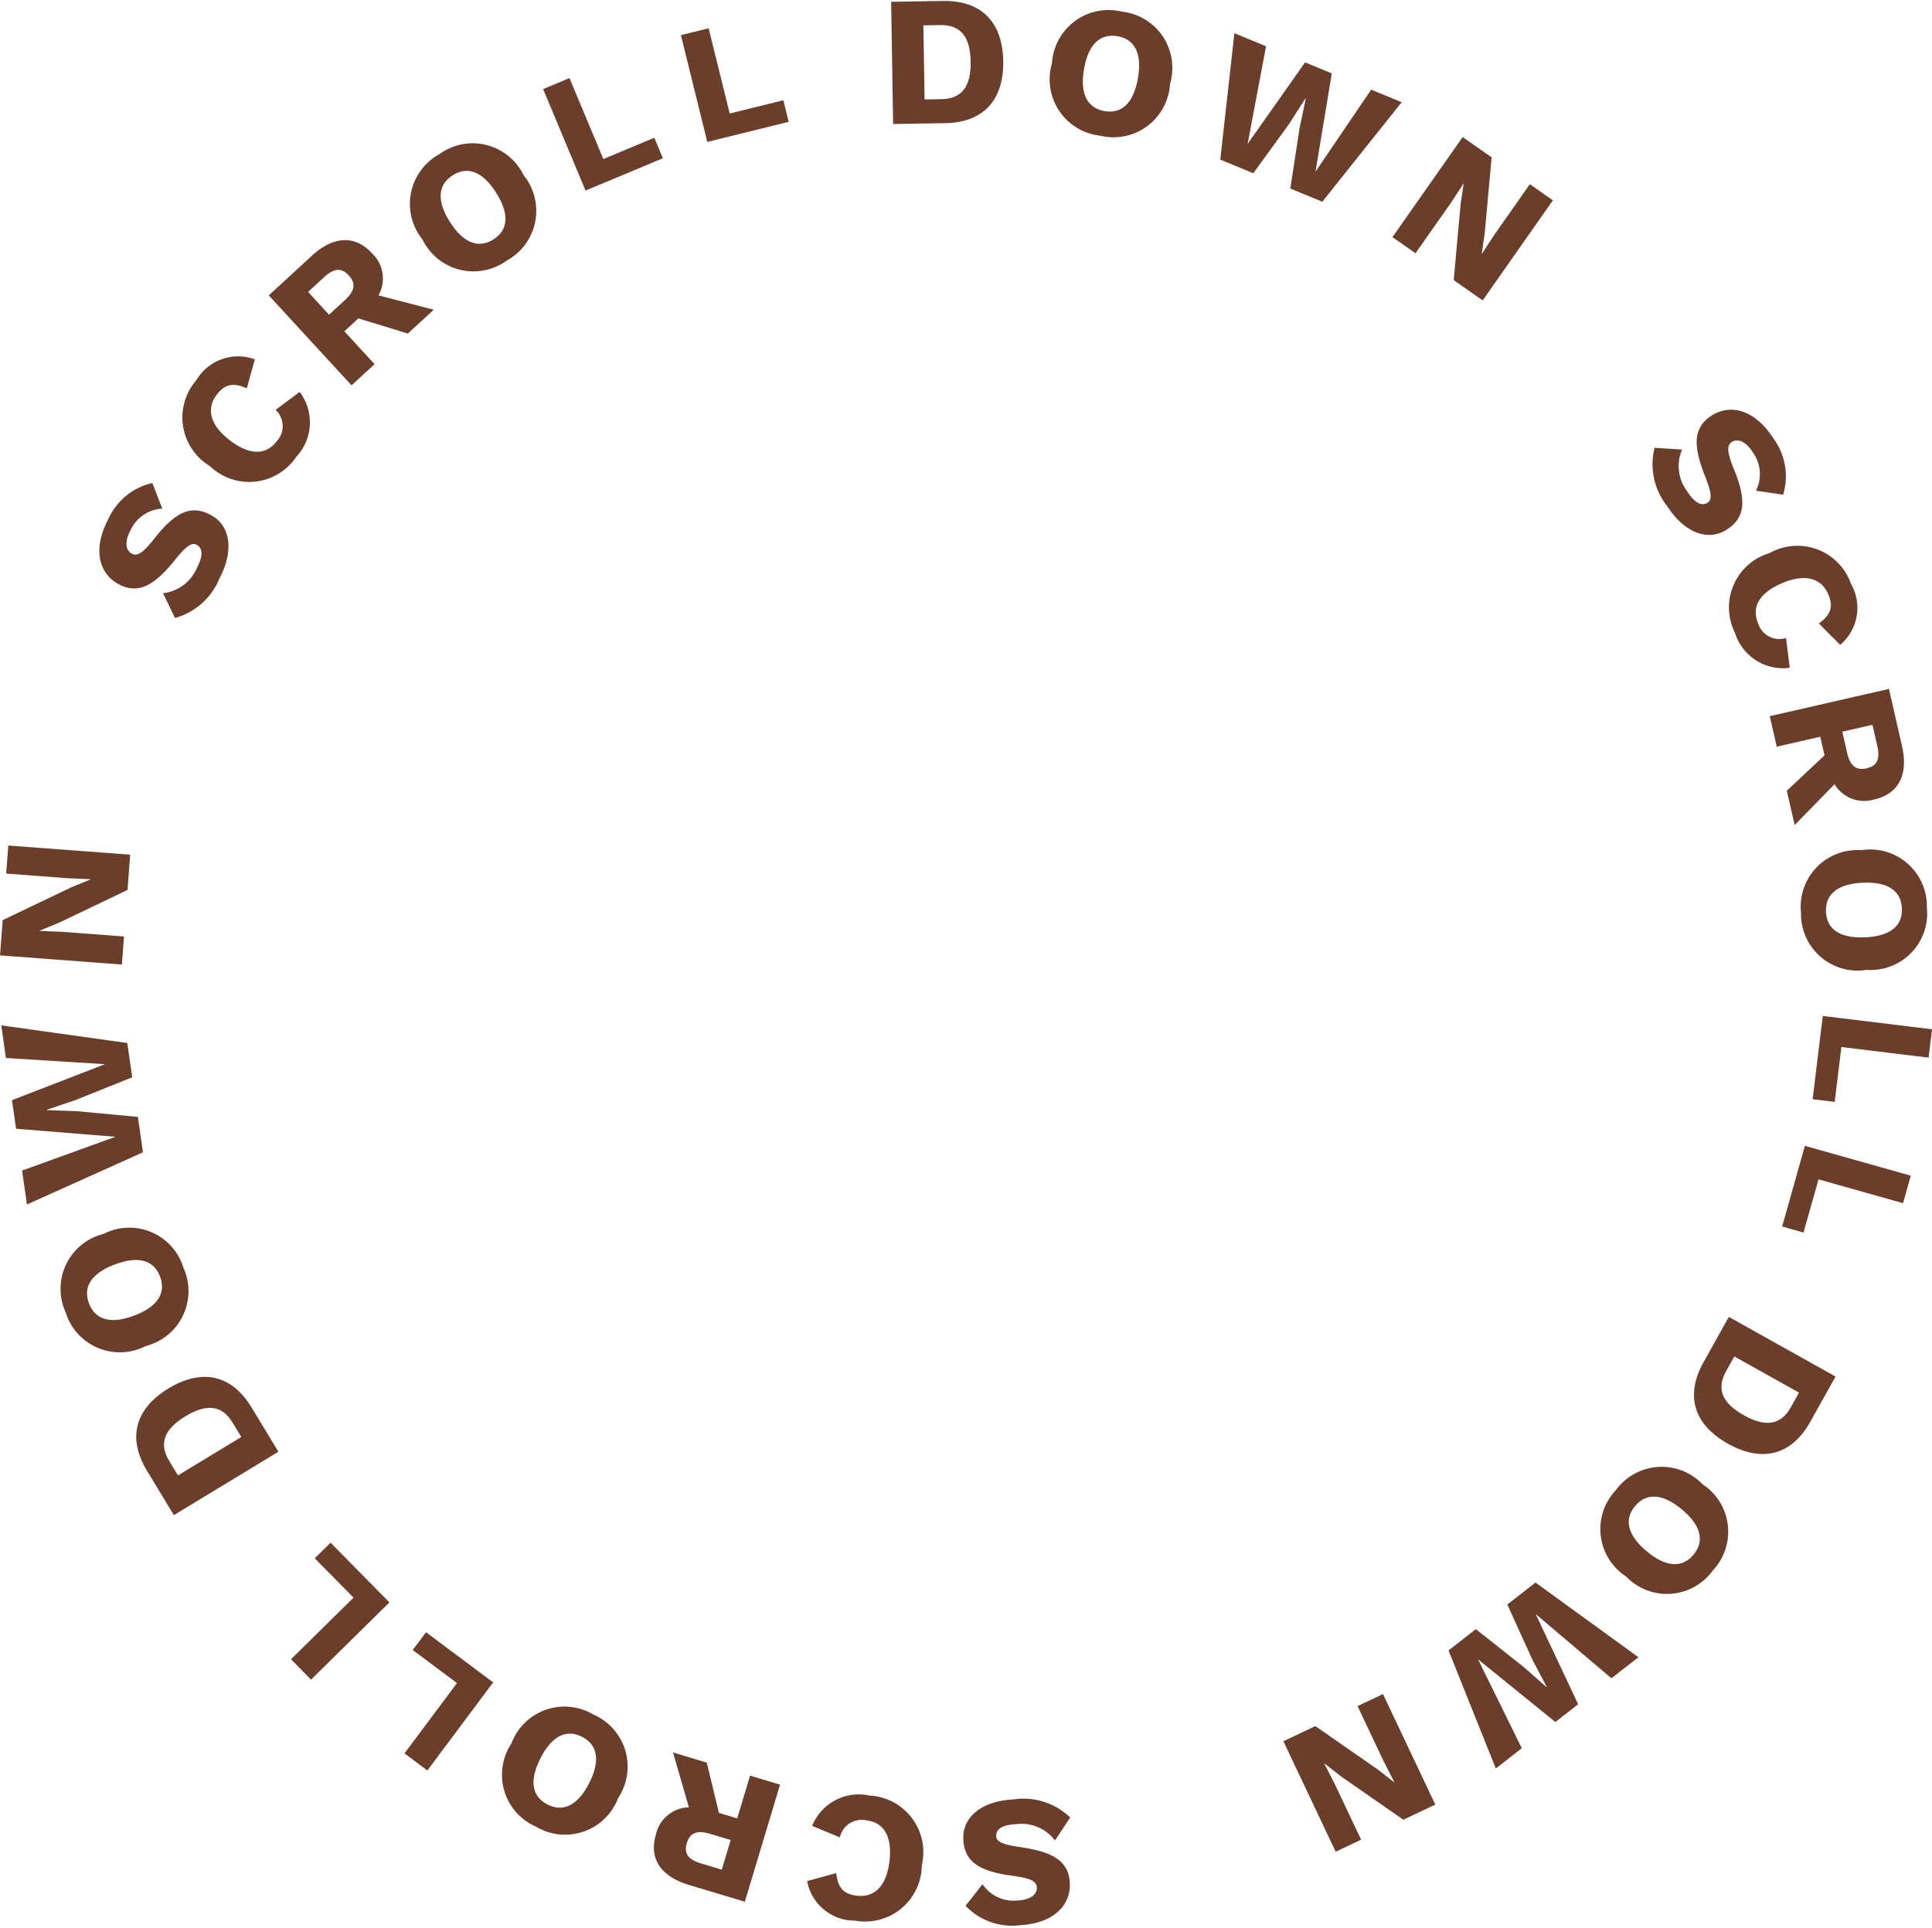 <svg xmlns="http://www.w3.org/2000/svg" width="104.311" height="104.094" viewBox="0 0 104.311 104.094">
  <g id="scrolldown_text.7dd5e350" transform="translate(-2.448 -2.406)">
    <path id="Path_184" data-name="Path 184" d="M3.31-6.7C1.5-6.7.47-5.79.47-4.55c0,1.29,1.01,1.75,2.57,2.06.9.17,1.28.34,1.28.65,0,.38-.36.6-1.1.6a2.261,2.261,0,0,1-2.06-.98L.28-1.02A3.634,3.634,0,0,0,3.31.1C4.9.1,6.1-.64,6.1-1.93c0-1.16-.71-1.75-2.54-2.08-.94-.17-1.3-.35-1.3-.69,0-.38.37-.66,1.08-.66a2.016,2.016,0,0,1,1.84.97l.97-1.12A3.44,3.44,0,0,0,3.31-6.7Z" transform="translate(12.668 36.499) rotate(-62.117)" fill="#6b3d2b"/>
    <path id="Path_183" data-name="Path 183" d="M6.58-1.89,5.02-2.33A1.2,1.2,0,0,1,3.71-1.25c-.97,0-1.5-.71-1.5-2.05s.57-2.05,1.53-2.05c.68,0,1.06.26,1.25,1.08L6.5-4.88A2.618,2.618,0,0,0,3.68-6.7,3.064,3.064,0,0,0,.45-3.3,3.061,3.061,0,0,0,3.69.1,2.721,2.721,0,0,0,6.58-1.89Z" transform="matrix(0.609, -0.793, 0.793, 0.609, 16.119, 29.936)" fill="#6b3d2b"/>
    <path id="Path_182" data-name="Path 182" d="M4.86,0h1.9L5.09-2.59A1.864,1.864,0,0,0,6.37-4.5c0-1.36-.9-2.1-2.49-2.1H.73V0H2.42V-2.41H3.45ZM2.42-5.3H3.59c.73,0,1.05.25,1.05.83s-.32.84-1.05.84H2.42Z" transform="translate(20.891 23.707) rotate(-42.619)" fill="#6b3d2b"/>
    <path id="Path_181" data-name="Path 181" d="M3.69-6.7A3.061,3.061,0,0,0,.45-3.3,3.061,3.061,0,0,0,3.69.1,3.054,3.054,0,0,0,6.92-3.3,3.054,3.054,0,0,0,3.69-6.7Zm0,1.35c.95,0,1.47.7,1.47,2.05S4.64-1.25,3.69-1.25,2.21-1.95,2.21-3.3,2.73-5.35,3.69-5.35Z" transform="translate(26.647 18.364) rotate(-32.417)" fill="#6b3d2b"/>
    <path id="Path_180" data-name="Path 180" d="M2.2-1.2V-5.94H.657V0H5.184V-1.2Z" transform="translate(33.455 12.949) rotate(-22.674)" fill="#6b3d2b"/>
    <path id="Path_179" data-name="Path 179" d="M2.2-1.2V-5.94H.657V0H5.184V-1.2Z" transform="translate(39.997 10.227) rotate(-13.87)" fill="#6b3d2b"/>
    <path id="Path_178" data-name="Path 178" transform="translate(46.447 7.701) rotate(-7.741)" fill="#6b3d2b"/>
    <path id="Path_177" data-name="Path 177" d="M3.53-6.6H.73V0h2.8c2.07,0,3.2-1.19,3.2-3.3S5.6-6.6,3.53-6.6ZM3.36-1.3H2.45v-4h.91c1.12,0,1.61.68,1.61,2S4.48-1.3,3.36-1.3Z" transform="translate(49.939 9.114) rotate(-0.929)" fill="#6b3d2b"/>
    <path id="Path_176" data-name="Path 176" d="M3.69-6.7A3.061,3.061,0,0,0,.45-3.3,3.061,3.061,0,0,0,3.69.1,3.054,3.054,0,0,0,6.92-3.3,3.054,3.054,0,0,0,3.69-6.7Zm0,1.35c.95,0,1.47.7,1.47,2.05S4.64-1.25,3.69-1.25,2.21-1.95,2.21-3.3,2.73-5.35,3.69-5.35Z" transform="translate(58.23 8.995) rotate(9.97)" fill="#6b3d2b"/>
    <path id="Path_175" data-name="Path 175" d="M4.7-3.2l.29-1.61h.02l.3,1.61L6.09,0H7.96L9.87-6.6H8.09L7-1.36,5.79-6.6H4.23L3.04-1.35,1.95-6.6H.1L2,0H3.93Z" transform="translate(66.484 10.262) rotate(22.422)" fill="#6b3d2b"/>
    <path id="Path_174" data-name="Path 174" d="M6.68-6.6H5.16v3.33L5.2-2.03H5.19l-.5-1L2.64-6.6H.73V0H2.25V-3.33L2.21-4.57h.01l.5,1L4.77,0H6.68Z" transform="translate(77.031 14.79) rotate(35.053)" fill="#6b3d2b"/>
    <path id="Path_173" data-name="Path 173" transform="matrix(0.738, 0.675, -0.675, 0.738, 85.266, 18.351)" fill="#6b3d2b"/>
    <path id="Path_172" data-name="Path 172" transform="translate(87.79 20.668) rotate(46.601)" fill="#6b3d2b"/>
    <path id="Path_171" data-name="Path 171" transform="translate(90.147 23.168) rotate(50.735)" fill="#6b3d2b"/>
    <path id="Path_170" data-name="Path 170" d="M3.31-6.7C1.5-6.7.47-5.79.47-4.55c0,1.29,1.01,1.75,2.57,2.06.9.17,1.28.34,1.28.65,0,.38-.36.6-1.1.6a2.261,2.261,0,0,1-2.06-.98L.28-1.02A3.634,3.634,0,0,0,3.31.1C4.9.1,6.1-.64,6.1-1.93c0-1.16-.71-1.75-2.54-2.08-.94-.17-1.3-.35-1.3-.69,0-.38.37-.66,1.08-.66a2.016,2.016,0,0,1,1.84.97l.97-1.12A3.44,3.44,0,0,0,3.31-6.7Z" transform="translate(90.77 26.897) rotate(57.454)" fill="#6b3d2b"/>
    <path id="Path_169" data-name="Path 169" d="M6.58-1.89,5.02-2.33A1.2,1.2,0,0,1,3.71-1.25c-.97,0-1.5-.71-1.5-2.05s.57-2.05,1.53-2.05c.68,0,1.06.26,1.25,1.08L6.5-4.88A2.618,2.618,0,0,0,3.68-6.7,3.064,3.064,0,0,0,.45-3.3,3.061,3.061,0,0,0,3.69.1,2.721,2.721,0,0,0,6.58-1.89Z" transform="translate(94.777 33.138) rotate(67.095)" fill="#6b3d2b"/>
    <path id="Path_168" data-name="Path 168" d="M4.86,0h1.9L5.09-2.59A1.864,1.864,0,0,0,6.37-4.5c0-1.36-.9-2.1-2.49-2.1H.73V0H2.42V-2.41H3.45ZM2.42-5.3H3.59c.73,0,1.05.25,1.05.83s-.32.84-1.05.84H2.42Z" transform="matrix(0.223, 0.975, -0.975, 0.223, 97.837, 40.364)" fill="#6b3d2b"/>
    <path id="Path_167" data-name="Path 167" d="M3.69-6.7A3.061,3.061,0,0,0,.45-3.3,3.061,3.061,0,0,0,3.69.1,3.054,3.054,0,0,0,6.92-3.3,3.054,3.054,0,0,0,3.69-6.7Zm0,1.35c.95,0,1.47.7,1.47,2.05S4.64-1.25,3.69-1.25,2.21-1.95,2.21-3.3,2.73-5.35,3.69-5.35Z" transform="matrix(0.046, 0.999, -0.999, 0.046, 99.618, 48.013)" fill="#6b3d2b"/>
    <path id="Path_166" data-name="Path 166" d="M2.2-1.2V-5.94H.657V0H5.184V-1.2Z" transform="matrix(-0.121, 0.993, -0.993, -0.121, 100.942, 56.61)" fill="#6b3d2b"/>
    <path id="Path_165" data-name="Path 165" d="M2.2-1.2V-5.94H.657V0H5.184V-1.2Z" transform="translate(100.074 63.643) rotate(105.732)" fill="#6b3d2b"/>
    <path id="Path_164" data-name="Path 164" transform="translate(99.084 70.502) rotate(111.884)" fill="#6b3d2b"/>
    <path id="Path_163" data-name="Path 163" d="M3.53-6.6H.73V0h2.8c2.07,0,3.2-1.19,3.2-3.3S5.6-6.6,3.53-6.6ZM3.36-1.3H2.45v-4h.91c1.12,0,1.61.68,1.61,2S4.48-1.3,3.36-1.3Z" transform="matrix(-0.488, 0.873, -0.873, -0.488, 96.147, 72.875)" fill="#6b3d2b"/>
    <path id="Path_162" data-name="Path 162" d="M3.69-6.7A3.061,3.061,0,0,0,.45-3.3,3.061,3.061,0,0,0,3.69.1,3.054,3.054,0,0,0,6.92-3.3,3.054,3.054,0,0,0,3.69-6.7Zm0,1.35c.95,0,1.47.7,1.47,2.05S4.64-1.25,3.69-1.25,2.21-1.95,2.21-3.3,2.73-5.35,3.69-5.35Z" transform="matrix(-0.639, 0.769, -0.769, -0.639, 92.123, 80.095)" fill="#6b3d2b"/>
    <path id="Path_161" data-name="Path 161" d="M4.7-3.2l.29-1.61h.02l.3,1.61L6.09,0H7.96L9.87-6.6H8.09L7-1.36,5.79-6.6H4.23L3.04-1.35,1.95-6.6H.1L2,0H3.93Z" transform="matrix(-0.788, 0.615, -0.615, -0.788, 86.928, 86.625)" fill="#6b3d2b"/>
    <path id="Path_160" data-name="Path 160" d="M6.68-6.6H5.16v3.33L5.2-2.03H5.19l-.5-1L2.64-6.6H.73V0H2.25V-3.33L2.21-4.57h.01l.5,1L4.77,0H6.68Z" transform="matrix(-0.904, 0.428, -0.428, -0.904, 77.777, 93.565)" fill="#6b3d2b"/>
    <path id="Path_159" data-name="Path 159" transform="translate(70.615 98.965) rotate(162.146)" fill="#6b3d2b"/>
    <path id="Path_158" data-name="Path 158" transform="matrix(-0.972, 0.236, -0.236, -0.972, 67.345, 100.014)" fill="#6b3d2b"/>
    <path id="Path_157" data-name="Path 157" transform="matrix(-0.986, 0.165, -0.165, -0.986, 64.01, 100.82)" fill="#6b3d2b"/>
    <path id="Path_156" data-name="Path 156" d="M3.31-6.7C1.5-6.7.47-5.79.47-4.55c0,1.29,1.01,1.75,2.57,2.06.9.17,1.28.34,1.28.65,0,.38-.36.6-1.1.6a2.261,2.261,0,0,1-2.06-.98L.28-1.02A3.634,3.634,0,0,0,3.31.1C4.9.1,6.1-.64,6.1-1.93c0-1.16-.71-1.75-2.54-2.08-.94-.17-1.3-.35-1.3-.69,0-.38.37-.66,1.08-.66a2.016,2.016,0,0,1,1.84.97l.97-1.12A3.44,3.44,0,0,0,3.31-6.7Z" transform="matrix(-0.999, 0.048, -0.048, -0.999, 60.46, 99.509)" fill="#6b3d2b"/>
    <path id="Path_155" data-name="Path 155" d="M6.58-1.89,5.02-2.33A1.2,1.2,0,0,1,3.71-1.25c-.97,0-1.5-.71-1.5-2.05s.57-2.05,1.53-2.05c.68,0,1.06.26,1.25,1.08L6.5-4.88A2.618,2.618,0,0,0,3.68-6.7,3.064,3.064,0,0,0,.45-3.3,3.061,3.061,0,0,0,3.69.1,2.721,2.721,0,0,0,6.58-1.89Z" transform="translate(53.052 99.889) rotate(-173.275)" fill="#6b3d2b"/>
    <path id="Path_154" data-name="Path 154" d="M4.86,0h1.9L5.09-2.59A1.864,1.864,0,0,0,6.37-4.5c0-1.36-.9-2.1-2.49-2.1H.73V0H2.42V-2.41H3.45ZM2.42-5.3H3.59c.73,0,1.05.25,1.05.83s-.32.84-1.05.84H2.42Z" transform="matrix(-0.958, -0.288, 0.288, -0.958, 45.263, 98.978)" fill="#6b3d2b"/>
    <path id="Path_153" data-name="Path 153" d="M3.69-6.7A3.061,3.061,0,0,0,.45-3.3,3.061,3.061,0,0,0,3.69.1,3.054,3.054,0,0,0,6.92-3.3,3.054,3.054,0,0,0,3.69-6.7Zm0,1.35c.95,0,1.47.7,1.47,2.05S4.64-1.25,3.69-1.25,2.21-1.95,2.21-3.3,2.73-5.35,3.69-5.35Z" transform="translate(37.726 96.748) rotate(-152.976)" fill="#6b3d2b"/>
    <path id="Path_152" data-name="Path 152" d="M2.2-1.2V-5.94H.657V0H5.184V-1.2Z" transform="matrix(-0.801, -0.598, 0.598, -0.801, 29.601, 93.638)" fill="#6b3d2b"/>
    <path id="Path_151" data-name="Path 151" d="M2.2-1.2V-5.94H.657V0H5.184V-1.2Z" transform="translate(23.934 89.396) rotate(-134.573)" fill="#6b3d2b"/>
    <path id="Path_150" data-name="Path 150" transform="translate(18.465 85.136) rotate(-128.494)" fill="#6b3d2b"/>
    <path id="Path_149" data-name="Path 149" d="M3.53-6.6H.73V0h2.8c2.07,0,3.2-1.19,3.2-3.3S5.6-6.6,3.53-6.6ZM3.36-1.3H2.45v-4h.91c1.12,0,1.61.68,1.61,2S4.48-1.3,3.36-1.3Z" transform="translate(17.858 81.417) rotate(-121.229)" fill="#6b3d2b"/>
    <path id="Path_148" data-name="Path 148" d="M3.69-6.7A3.061,3.061,0,0,0,.45-3.3,3.061,3.061,0,0,0,3.69.1,3.054,3.054,0,0,0,6.92-3.3,3.054,3.054,0,0,0,3.69-6.7Zm0,1.35c.95,0,1.47.7,1.47,2.05S4.64-1.25,3.69-1.25,2.21-1.95,2.21-3.3,2.73-5.35,3.69-5.35Z" transform="matrix(-0.352, -0.936, 0.936, -0.352, 13.558, 74.348)" fill="#6b3d2b"/>
    <path id="Path_147" data-name="Path 147" d="M4.7-3.2l.29-1.61h.02l.3,1.61L6.09,0H7.96L9.87-6.6H8.09L7-1.36,5.79-6.6H4.23L3.04-1.35,1.95-6.6H.1L2,0H3.93Z" transform="matrix(-0.142, -0.99, 0.99, -0.142, 10.451, 66.604)" fill="#6b3d2b"/>
    <path id="Path_146" data-name="Path 146" d="M6.68-6.6H5.16v3.33L5.2-2.03H5.19l-.5-1L2.64-6.6H.73V0H2.25V-3.33L2.21-4.57h.01l.5,1L4.77,0H6.68Z" transform="matrix(0.075, -0.997, 0.997, 0.075, 8.975, 55.215)" fill="#6b3d2b"/>
    <path id="Path_145" data-name="Path 145" transform="translate(7.824 46.318) rotate(-78.245)" fill="#6b3d2b"/>
    <path id="Path_144" data-name="Path 144" transform="translate(8.527 42.959) rotate(-74.067)" fill="#6b3d2b"/>
    <path id="Path_143" data-name="Path 143" transform="translate(9.473 39.663) rotate(-69.89)" fill="#6b3d2b"/>
    <path id="Path_142" data-name="Path 142" transform="translate(10.657 36.443) rotate(-65.715)" fill="#6b3d2b"/>
    <path id="Path_141" data-name="Path 141" transform="matrix(0.477, -0.879, 0.879, 0.477, 12.075, 33.312)" fill="#6b3d2b"/>
  </g>
</svg>
